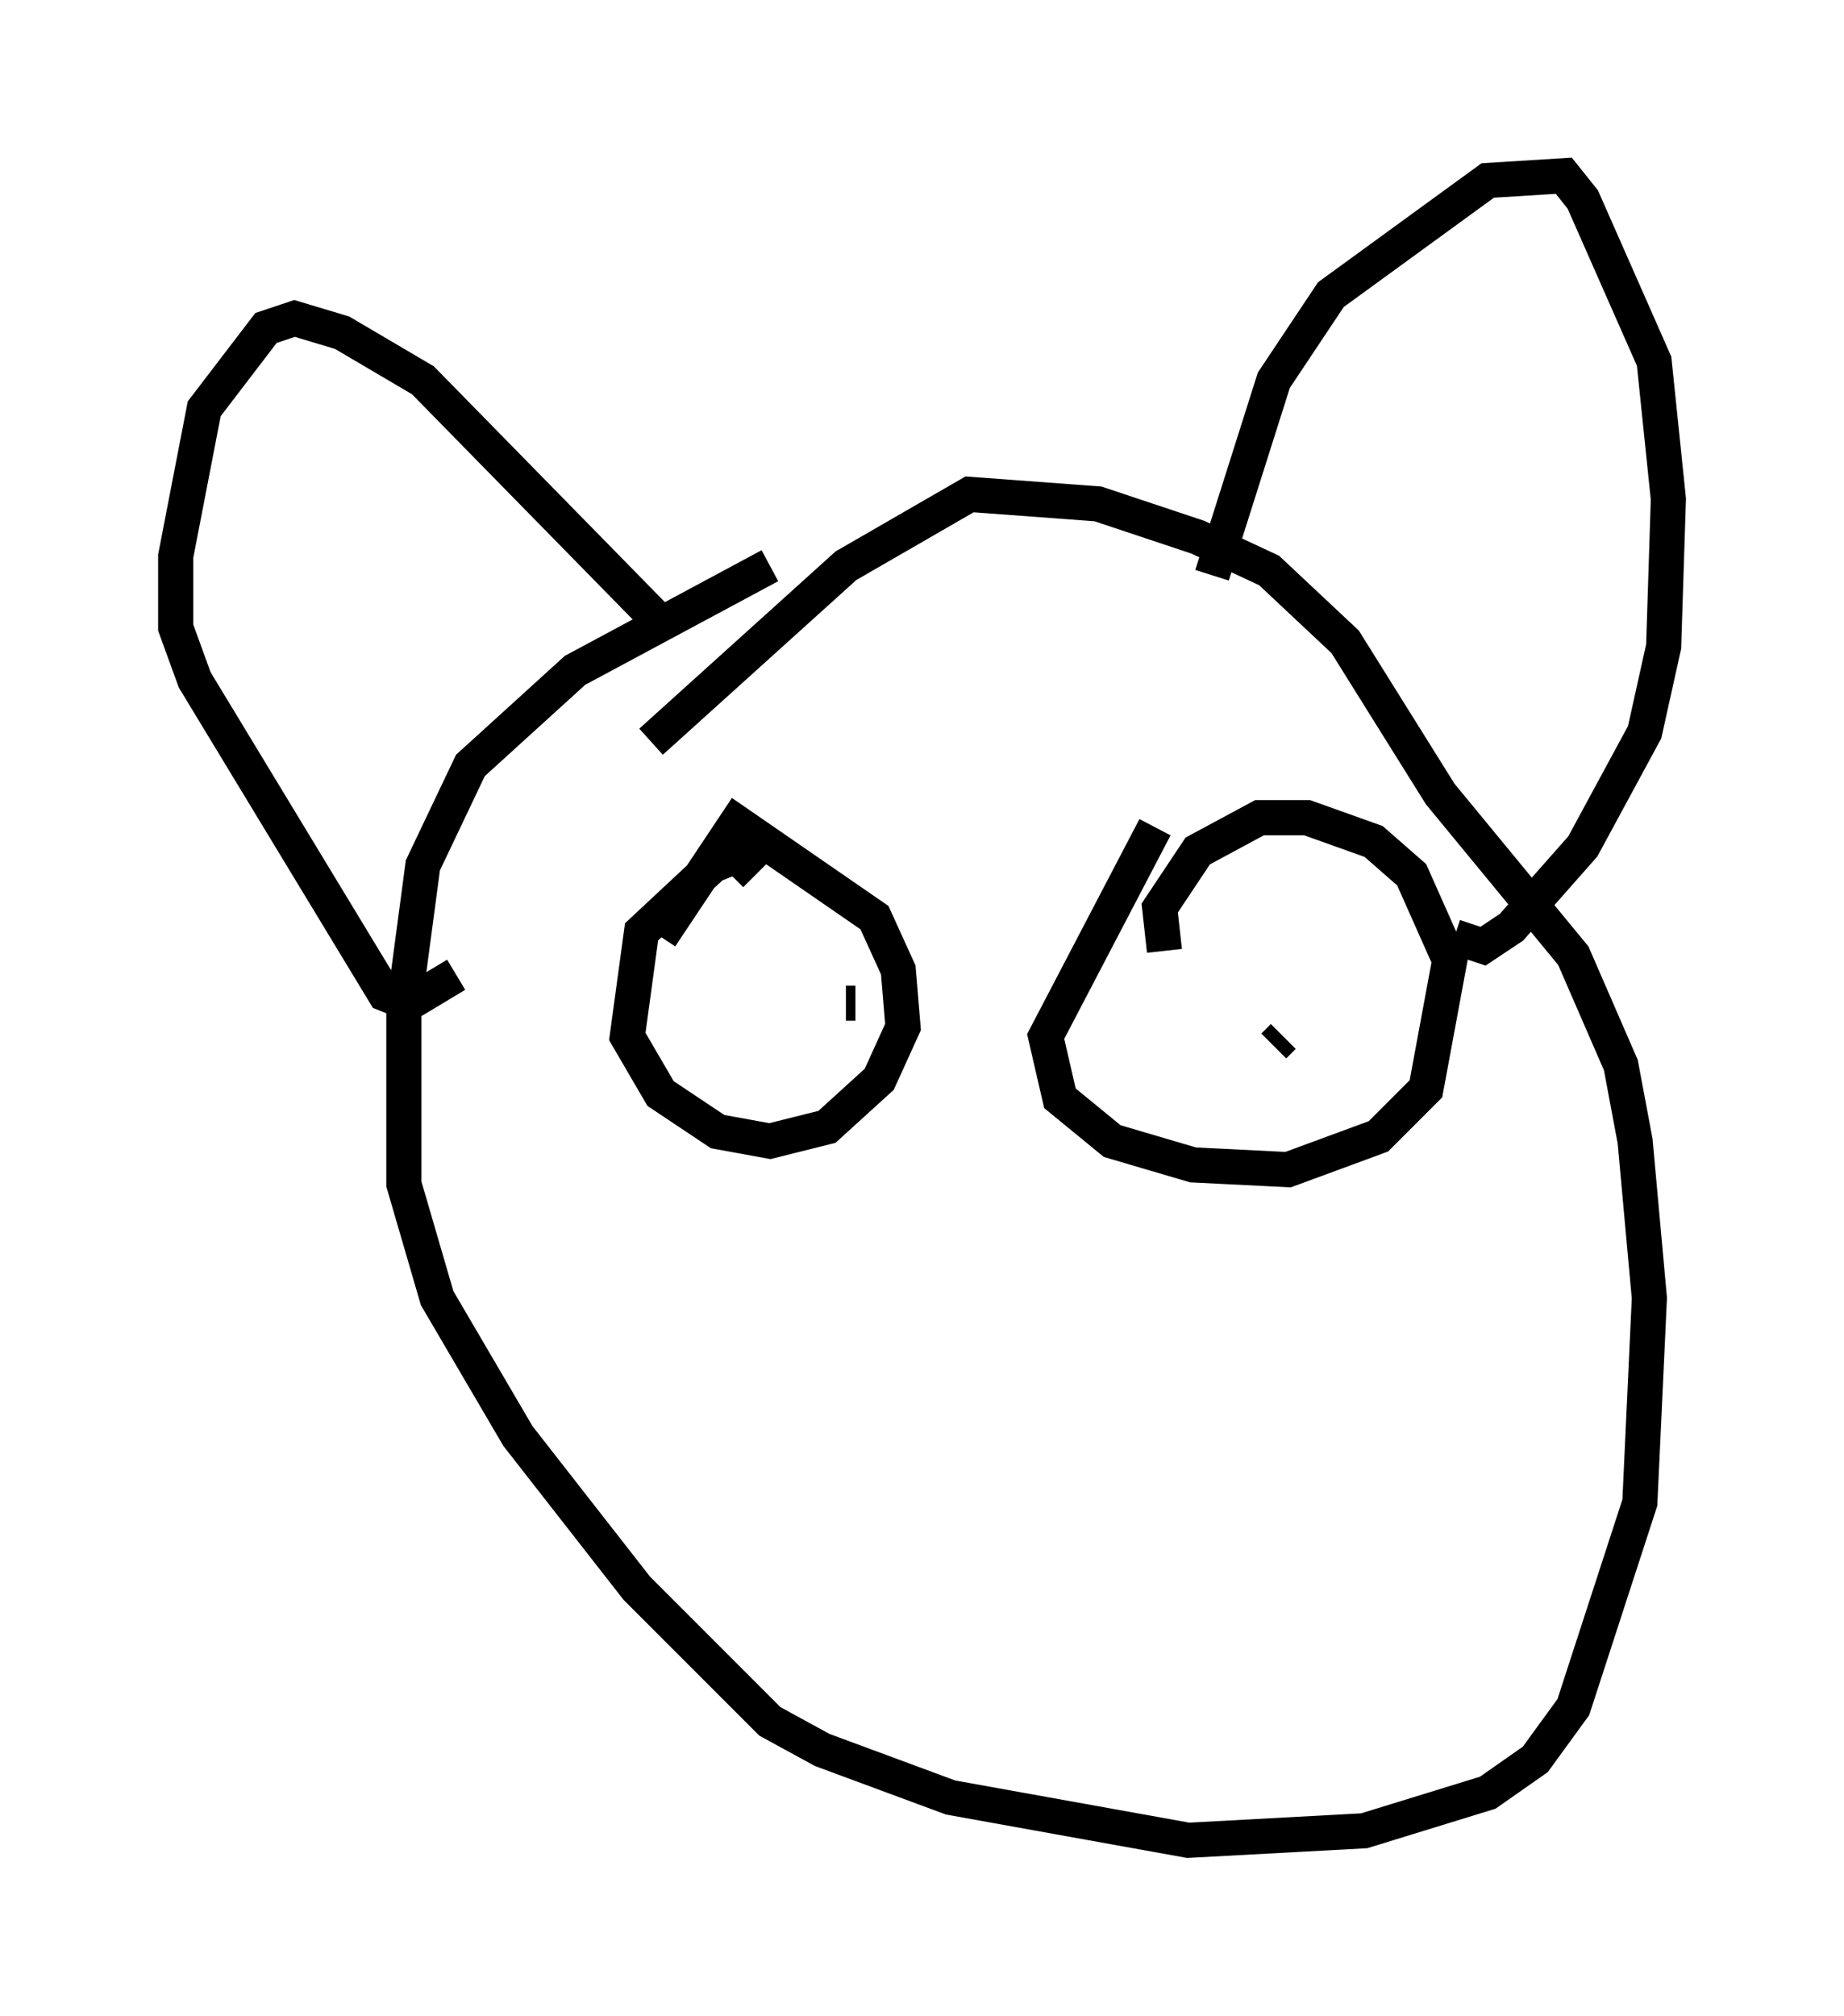 <?xml version="1.0" encoding="utf-8" ?>
<svg baseProfile="full" height="57.361" version="1.1" width="52.489" xmlns="http://www.w3.org/2000/svg" xmlns:ev="http://www.w3.org/2001/xml-events" xmlns:xlink="http://www.w3.org/1999/xlink"><defs /><rect fill="white" height="57.361" width="52.489" x="0" y="0" /><path d="M25.974, 17.043 m-4.059, -0.947 l-5.548, 2.977 -2.977, 2.706 l-1.353, 2.842 -0.541, 4.059 l0.0, 5.007 0.947, 3.248 l2.3, 3.924 3.383, 4.33 l3.789, 3.789 1.488, 0.812 l3.654, 1.353 6.766, 1.218 l5.007, -0.271 3.518, -1.083 l1.353, -0.947 1.083, -1.488 l1.894, -5.819 0.271, -5.819 l-0.406, -4.465 -0.406, -2.165 l-1.353, -3.112 -3.789, -4.601 l-2.706, -4.33 -2.165, -2.03 l-2.03, -0.947 -2.842, -0.947 l-3.654, -0.271 -3.518, 2.03 l-5.548, 5.007 m0.271, -3.383 l-6.766, -6.901 -2.3, -1.353 l-1.353, -0.406 -0.812, 0.271 l-1.759, 2.3 -0.812, 4.195 l0.0, 2.03 0.541, 1.488 l5.413, 8.931 0.677, 0.271 l1.353, -0.812 m21.515, -11.367 l1.759, -5.548 1.624, -2.436 l4.465, -3.248 2.165, -0.135 l0.541, 0.677 2.03, 4.601 l0.406, 3.924 -0.135, 4.195 l-0.541, 2.436 -1.759, 3.248 l-2.03, 2.3 -0.812, 0.541 l-0.812, -0.271 m-22.598, 0.0 l2.165, -3.248 3.924, 2.706 l0.677, 1.488 0.135, 1.624 l-0.677, 1.488 -1.488, 1.353 l-1.624, 0.406 -1.488, -0.271 l-1.624, -1.083 -0.947, -1.624 l0.406, -2.977 2.03, -1.894 l0.677, -0.271 0.541, 0.541 m11.367, -1.353 l-3.112, 5.954 0.406, 1.759 l1.488, 1.218 2.3, 0.677 l2.706, 0.135 2.571, -0.947 l1.353, -1.353 0.677, -3.654 l-1.083, -2.436 -1.083, -0.947 l-1.894, -0.677 -1.353, 0.0 l-1.759, 0.947 -1.083, 1.624 l0.135, 1.218 m3.383, 2.436 l-0.271, 0.271 m-11.908, -1.218 l-0.271, 0.0 " fill="none" stroke="black" stroke-width="1" /></svg>